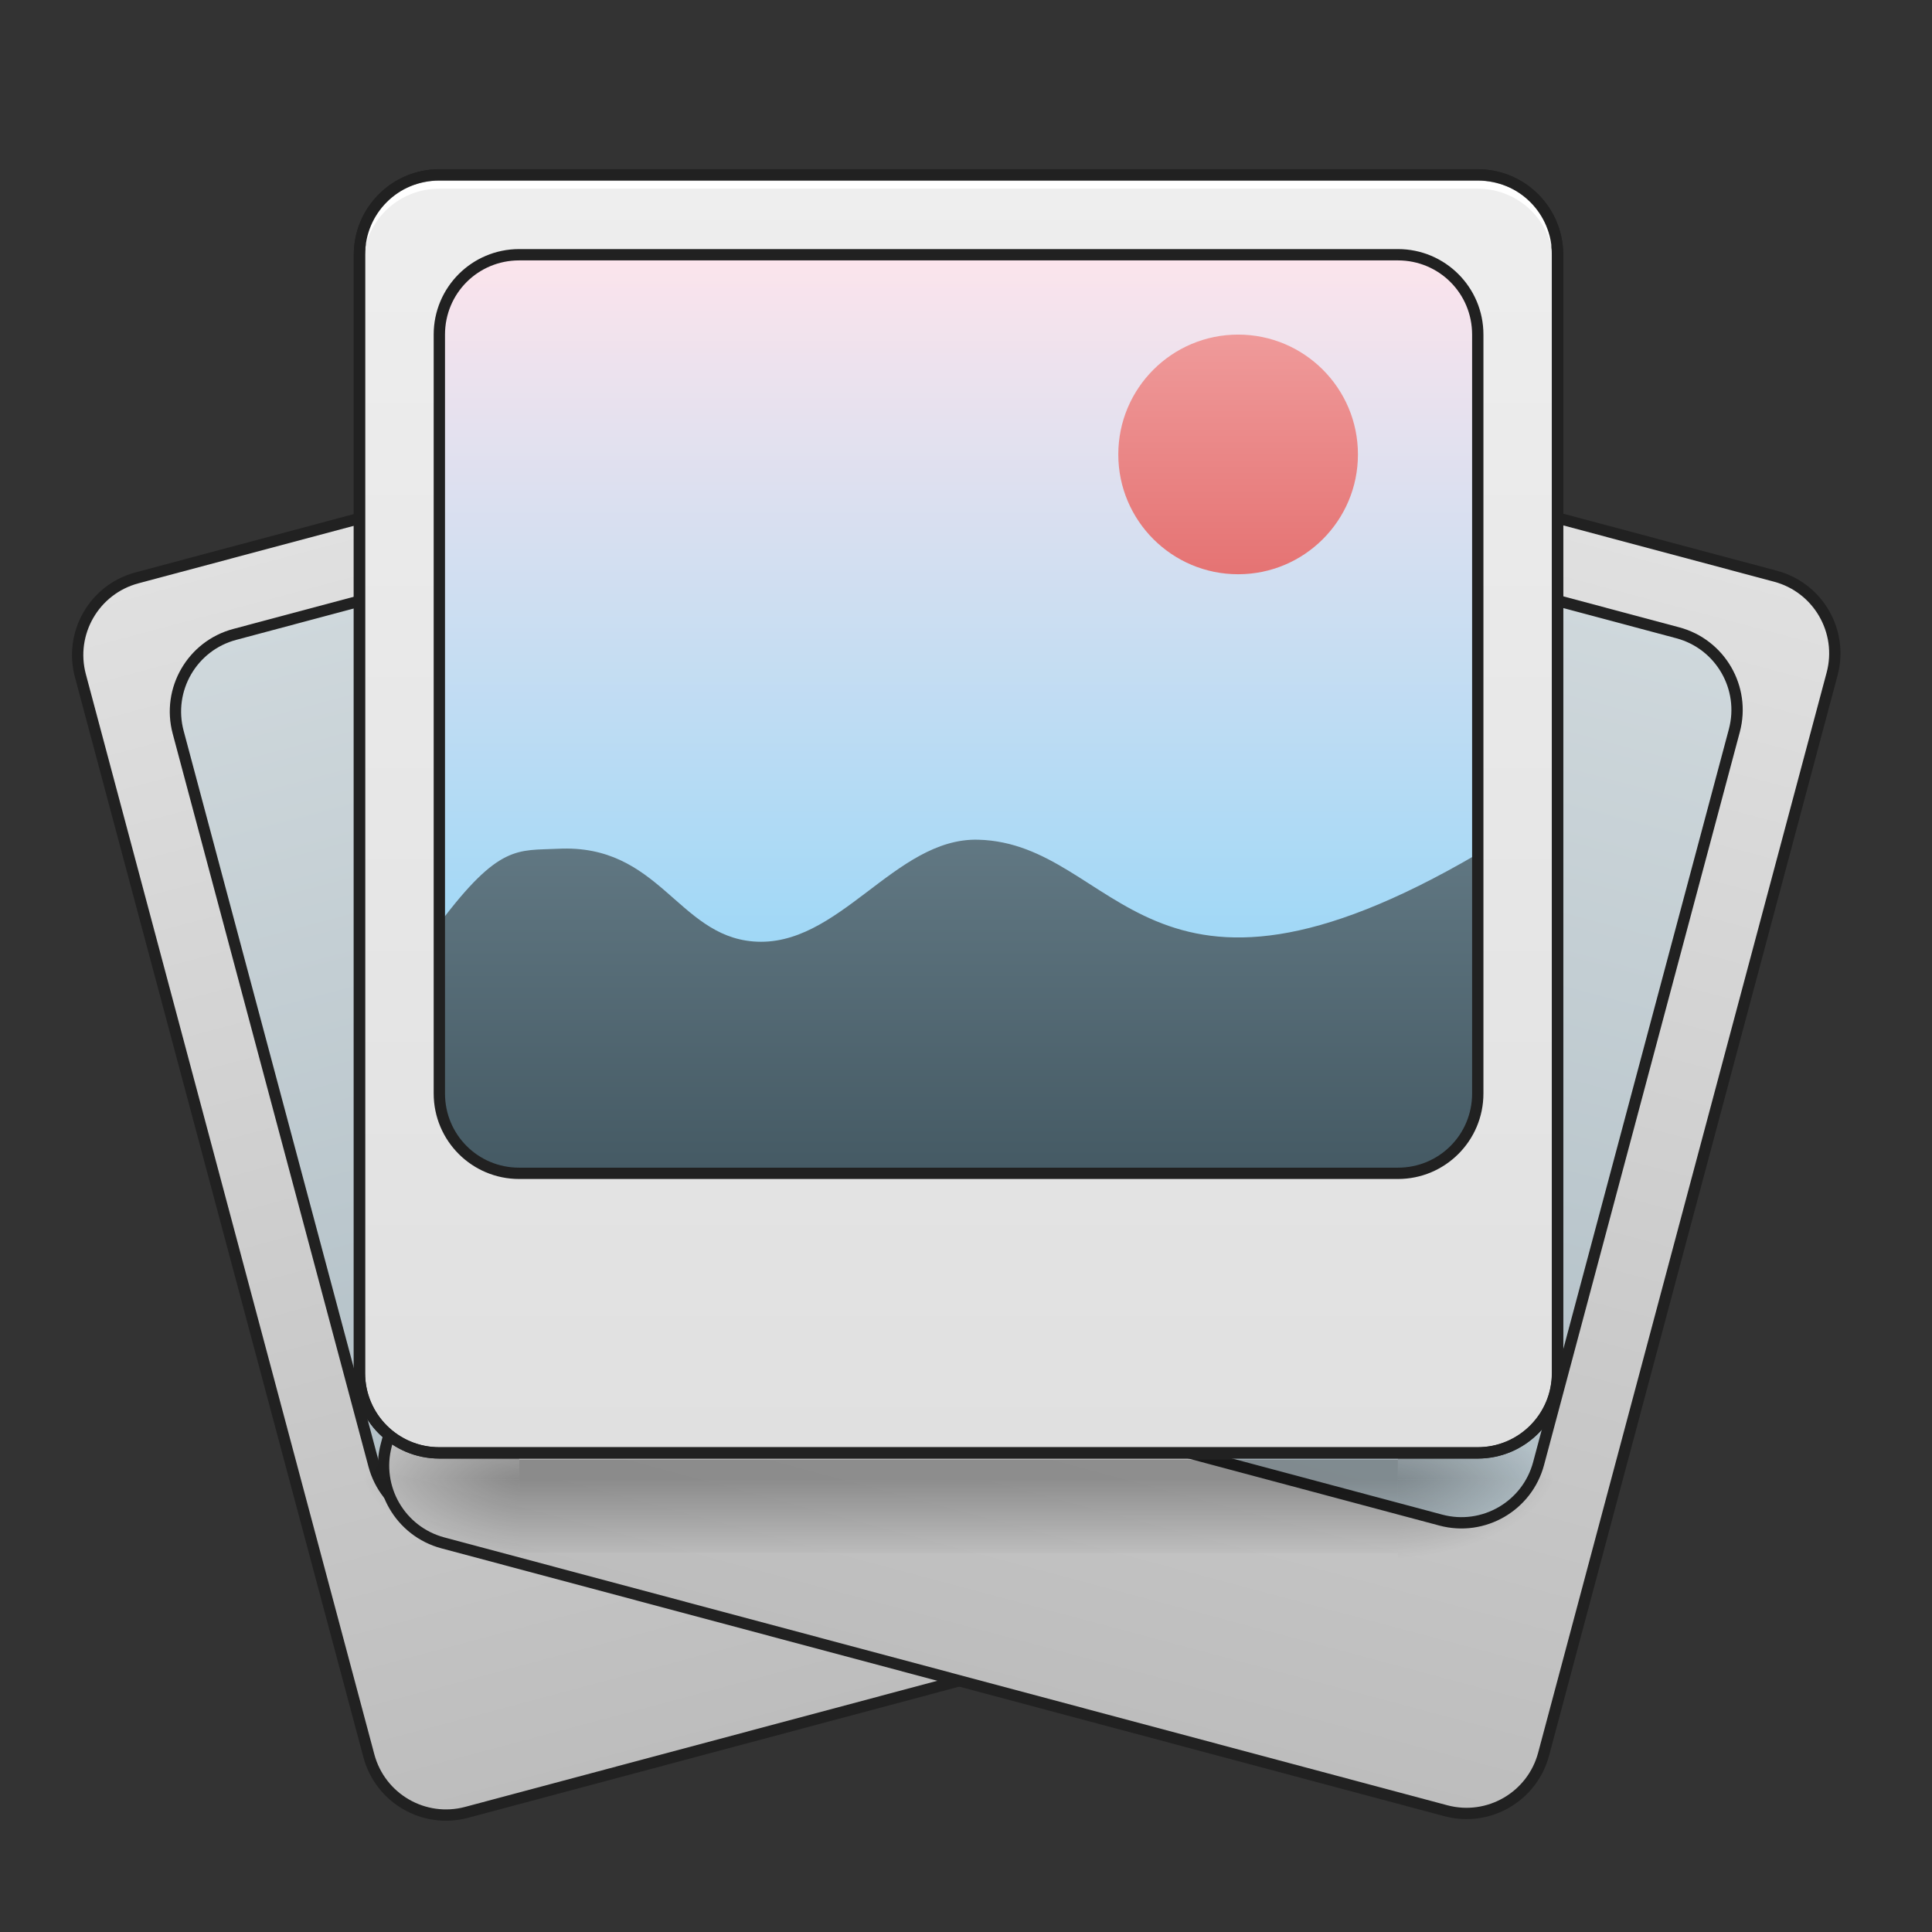 <?xml version="1.0" encoding="UTF-8"?>
<svg xmlns="http://www.w3.org/2000/svg" xmlns:xlink="http://www.w3.org/1999/xlink" width="256pt" height="256pt" viewBox="0 0 256 256" version="1.1">
<rect x="0" y="0" width="256" height="256" fill="#333333" stroke="none"/>
<defs>
<linearGradient id="linear0" gradientUnits="userSpaceOnUse" x1="190.5" y1="-168.667" x2="190.5" y2="170" gradientTransform="matrix(1,0,0,1,74.083,-0)">
<stop offset="0" style="stop-color:rgb(87.843%,87.843%,87.843%);stop-opacity:1;"/>
<stop offset="1" style="stop-color:rgb(74.118%,74.118%,74.118%);stop-opacity:1;"/>
</linearGradient>
<linearGradient id="linear1" gradientUnits="userSpaceOnUse" x1="179.917" y1="95.917" x2="179.917" y2="-147.5" gradientTransform="matrix(1,0,0,1,52.917,-0)">
<stop offset="0" style="stop-color:rgb(69.02%,74.51%,77.255%);stop-opacity:1;"/>
<stop offset="1" style="stop-color:rgb(81.176%,84.706%,86.275%);stop-opacity:1;"/>
</linearGradient>
<linearGradient id="linear2" gradientUnits="userSpaceOnUse" x1="190.5" y1="-168.667" x2="190.5" y2="170" gradientTransform="matrix(1,0,0,1,74.083,-0)">
<stop offset="0" style="stop-color:rgb(87.843%,87.843%,87.843%);stop-opacity:1;"/>
<stop offset="1" style="stop-color:rgb(74.118%,74.118%,74.118%);stop-opacity:1;"/>
</linearGradient>
<linearGradient id="linear3" gradientUnits="userSpaceOnUse" x1="179.917" y1="95.917" x2="179.917" y2="-147.5" gradientTransform="matrix(1,0,0,1,52.917,-0)">
<stop offset="0" style="stop-color:rgb(69.02%,74.51%,77.255%);stop-opacity:1;"/>
<stop offset="1" style="stop-color:rgb(81.176%,84.706%,86.275%);stop-opacity:1;"/>
</linearGradient>
<linearGradient id="linear4" gradientUnits="userSpaceOnUse" x1="254" y1="233.5" x2="254" y2="254.667" gradientTransform="matrix(0.5,0,0,0.5,21.169,79.285)">
<stop offset="0" style="stop-color:rgb(0%,0%,0%);stop-opacity:0.275;"/>
<stop offset="1" style="stop-color:rgb(0%,0%,0%);stop-opacity:0;"/>
</linearGradient>
<radialGradient id="radial0" gradientUnits="userSpaceOnUse" cx="450.909" cy="189.579" fx="450.909" fy="189.579" r="21.167" gradientTransform="matrix(0,-0.625,-1.125,-0,395.877,480.538)">
<stop offset="0" style="stop-color:rgb(0%,0%,0%);stop-opacity:0.314;"/>
<stop offset="0.222" style="stop-color:rgb(0%,0%,0%);stop-opacity:0.275;"/>
<stop offset="1" style="stop-color:rgb(0%,0%,0%);stop-opacity:0;"/>
</radialGradient>
<radialGradient id="radial1" gradientUnits="userSpaceOnUse" cx="450.909" cy="189.579" fx="450.909" fy="189.579" r="21.167" gradientTransform="matrix(-0,0.625,1.125,0,-141.852,-88.445)">
<stop offset="0" style="stop-color:rgb(0%,0%,0%);stop-opacity:0.314;"/>
<stop offset="0.222" style="stop-color:rgb(0%,0%,0%);stop-opacity:0.275;"/>
<stop offset="1" style="stop-color:rgb(0%,0%,0%);stop-opacity:0;"/>
</radialGradient>
<radialGradient id="radial2" gradientUnits="userSpaceOnUse" cx="450.909" cy="189.579" fx="450.909" fy="189.579" r="21.167" gradientTransform="matrix(-0,-0.625,1.125,-0,-141.852,480.538)">
<stop offset="0" style="stop-color:rgb(0%,0%,0%);stop-opacity:0.314;"/>
<stop offset="0.222" style="stop-color:rgb(0%,0%,0%);stop-opacity:0.275;"/>
<stop offset="1" style="stop-color:rgb(0%,0%,0%);stop-opacity:0;"/>
</radialGradient>
<radialGradient id="radial3" gradientUnits="userSpaceOnUse" cx="450.909" cy="189.579" fx="450.909" fy="189.579" r="21.167" gradientTransform="matrix(0,0.625,-1.125,0,395.877,-88.445)">
<stop offset="0" style="stop-color:rgb(0%,0%,0%);stop-opacity:0.314;"/>
<stop offset="0.222" style="stop-color:rgb(0%,0%,0%);stop-opacity:0.275;"/>
<stop offset="1" style="stop-color:rgb(0%,0%,0%);stop-opacity:0;"/>
</radialGradient>
<linearGradient id="linear5" gradientUnits="userSpaceOnUse" x1="190.5" y1="-168.667" x2="190.5" y2="170" gradientTransform="matrix(1,0,0,1,74.083,-0)">
<stop offset="0" style="stop-color:rgb(93.333%,93.333%,93.333%);stop-opacity:1;"/>
<stop offset="1" style="stop-color:rgb(87.843%,87.843%,87.843%);stop-opacity:1;"/>
</linearGradient>
<linearGradient id="linear6" gradientUnits="userSpaceOnUse" x1="201.083" y1="95.917" x2="201.083" y2="-147.5" gradientTransform="matrix(0.5,0,0,0.5,26.461,107.51)">
<stop offset="0" style="stop-color:rgb(50.588%,83.137%,98.039%);stop-opacity:1;"/>
<stop offset="1" style="stop-color:rgb(98.824%,89.412%,92.549%);stop-opacity:1;"/>
</linearGradient>
<linearGradient id="linear7" gradientUnits="userSpaceOnUse" x1="960" y1="1615.118" x2="960" y2="1015.118" gradientTransform="matrix(0.132,0,0,0.132,42.337,-58.214)">
<stop offset="0" style="stop-color:rgb(27.059%,35.294%,39.216%);stop-opacity:1;"/>
<stop offset="1" style="stop-color:rgb(47.059%,56.471%,61.176%);stop-opacity:1;"/>
</linearGradient>
<linearGradient id="linear8" gradientUnits="userSpaceOnUse" x1="359.833" y1="-20.5" x2="359.833" y2="-105.167" gradientTransform="matrix(0.375,0,0,0.375,29.107,83.779)">
<stop offset="0" style="stop-color:rgb(89.804%,45.098%,45.098%);stop-opacity:1;"/>
<stop offset="1" style="stop-color:rgb(93.725%,60.392%,60.392%);stop-opacity:1;"/>
</linearGradient>
</defs>
<g id="surface1">
<path style="fill-rule:nonzero;fill:url(#linear0);stroke-width:3;stroke-linecap:round;stroke-linejoin:miter;stroke:rgb(12.941%,12.941%,12.941%);stroke-opacity:1;stroke-miterlimit:4;" d="M 116.415 -168.668 L 391.586 -168.668 C 403.272 -168.667 412.75 -159.188 412.749 -147.503 L 412.747 148.833 C 412.753 160.52 403.275 169.998 391.58 170.003 L 116.418 169.997 C 104.722 170.001 95.252 160.525 95.248 148.829 L 95.247 -147.498 C 95.251 -159.192 104.729 -168.67 116.415 -168.668 Z M 116.415 -168.668 " transform="matrix(0.483,-0.129,0.129,0.483,-16.326,173.054)"/>
<path style="fill-rule:nonzero;fill:url(#linear1);stroke-width:3;stroke-linecap:round;stroke-linejoin:miter;stroke:rgb(12.941%,12.941%,12.941%);stroke-opacity:1;stroke-miterlimit:4;" d="M 137.585 -147.5 L 370.419 -147.498 C 382.104 -147.497 391.584 -138.026 391.581 -126.333 L 391.586 74.752 C 391.585 86.438 382.106 95.916 370.421 95.914 L 137.585 95.92 C 125.892 95.916 116.414 86.438 116.415 74.752 L 116.417 -126.33 C 116.421 -138.024 125.892 -147.504 137.585 -147.5 Z M 137.585 -147.5 " transform="matrix(0.483,-0.129,0.129,0.483,-16.326,173.054)"/>
<path style="fill-rule:nonzero;fill:url(#linear2);stroke-width:3;stroke-linecap:round;stroke-linejoin:miter;stroke:rgb(12.941%,12.941%,12.941%);stroke-opacity:1;stroke-miterlimit:4;" d="M 116.416 -168.669 L 391.58 -168.667 C 403.273 -168.67 412.752 -159.192 412.748 -147.497 L 412.747 148.831 C 412.751 160.524 403.273 170.003 391.585 169.997 L 116.416 170.004 C 104.728 169.998 95.249 160.52 95.248 148.834 L 95.246 -147.501 C 95.252 -159.189 104.73 -168.668 116.416 -168.669 Z M 116.416 -168.669 " transform="matrix(0.483,0.129,-0.129,0.483,24.378,107.308)"/>
<path style="fill-rule:nonzero;fill:url(#linear3);stroke-width:3;stroke-linecap:round;stroke-linejoin:miter;stroke:rgb(12.941%,12.941%,12.941%);stroke-opacity:1;stroke-miterlimit:4;" d="M 137.584 -147.499 L 370.418 -147.501 C 382.103 -147.502 391.582 -138.025 391.585 -126.331 L 391.587 74.751 C 391.581 86.439 382.103 95.918 370.418 95.919 L 137.582 95.914 C 125.896 95.915 116.418 86.437 116.416 74.751 L 116.414 -126.331 C 116.418 -138.027 125.891 -147.496 137.584 -147.499 Z M 137.584 -147.499 " transform="matrix(0.483,0.129,-0.129,0.483,24.378,107.308)"/>
<path style=" stroke:none;fill-rule:nonzero;fill:url(#linear4);" d="M 68.797 193.402 L 185.227 193.402 L 185.227 205.75 L 68.797 205.75 Z M 68.797 193.402 "/>
<path style=" stroke:none;fill-rule:nonzero;fill:url(#radial0);" d="M 185.227 196.047 L 206.395 196.047 L 206.395 185.461 L 185.227 185.461 Z M 185.227 196.047 "/>
<path style=" stroke:none;fill-rule:nonzero;fill:url(#radial1);" d="M 68.797 196.047 L 47.629 196.047 L 47.629 206.629 L 68.797 206.629 Z M 68.797 196.047 "/>
<path style=" stroke:none;fill-rule:nonzero;fill:url(#radial2);" d="M 68.797 196.047 L 47.629 196.047 L 47.629 185.461 L 68.797 185.461 Z M 68.797 196.047 "/>
<path style=" stroke:none;fill-rule:nonzero;fill:url(#radial3);" d="M 185.227 196.047 L 206.395 196.047 L 206.395 206.629 L 185.227 206.629 Z M 185.227 196.047 "/>
<path style="fill-rule:nonzero;fill:url(#linear5);stroke-width:3;stroke-linecap:round;stroke-linejoin:miter;stroke:rgb(12.941%,12.941%,12.941%);stroke-opacity:1;stroke-miterlimit:4;" d="M 116.419 -168.668 L 391.58 -168.668 C 403.274 -168.668 412.75 -159.193 412.75 -147.499 L 412.75 148.832 C 412.75 160.527 403.274 170.002 391.58 170.002 L 116.419 170.002 C 104.724 170.002 95.249 160.527 95.249 148.832 L 95.249 -147.499 C 95.249 -159.193 104.724 -168.668 116.419 -168.668 Z M 116.419 -168.668 " transform="matrix(0.5,0,0,0.5,0,107.51)"/>
<path style=" stroke:none;fill-rule:nonzero;fill:url(#linear6);" d="M 68.797 33.754 L 185.227 33.754 C 191.07 33.754 195.809 38.492 195.809 44.336 L 195.809 144.891 C 195.809 150.734 191.07 155.473 185.227 155.473 L 68.797 155.473 C 62.953 155.473 58.215 150.734 58.215 144.891 L 58.215 44.336 C 58.215 38.492 62.953 33.754 68.797 33.754 Z M 68.797 33.754 "/>
<path style=" stroke:none;fill-rule:nonzero;fill:url(#linear7);" d="M 58.215 122.379 L 58.215 144.891 C 58.215 150.754 62.934 155.473 68.797 155.473 L 185.227 155.473 C 191.09 155.473 195.809 150.754 195.809 144.891 L 195.809 113.137 C 151.809 138.887 148.172 111.762 129.625 111.266 C 118.535 110.965 111.137 125.695 99.789 124.746 C 89.75 123.906 87.32 111.793 73.938 112.465 C 68.613 112.734 66.152 111.793 58.215 122.379 Z M 58.215 122.379 "/>
<path style="fill-rule:nonzero;fill:rgb(90.196%,90.196%,90.196%);fill-opacity:0.588;stroke-width:2;stroke-linecap:butt;stroke-linejoin:miter;stroke:rgb(100%,100%,100%);stroke-opacity:1;stroke-miterlimit:4;" d="M 116.419 -168.668 C 104.693 -168.668 95.249 -159.224 95.249 -147.499 L 95.249 -144.85 C 95.249 -156.584 104.693 -166.02 116.419 -166.02 L 391.58 -166.02 C 403.313 -166.02 412.75 -156.584 412.75 -144.85 L 412.75 -147.499 C 412.75 -159.224 403.313 -168.668 391.58 -168.668 Z M 116.419 -168.668 " transform="matrix(0.5,0,0,0.5,0,107.51)"/>
<path style=" stroke:none;fill-rule:nonzero;fill:rgb(12.941%,12.941%,12.941%);fill-opacity:1;" d="M 58.215 22.418 C 51.949 22.418 46.879 27.488 46.879 33.754 L 46.879 181.934 C 46.879 188.199 51.949 193.27 58.215 193.27 L 195.809 193.27 C 202.078 193.27 207.145 188.199 207.145 181.934 L 207.145 33.754 C 207.145 27.488 202.078 22.418 195.809 22.418 Z M 58.215 23.918 L 195.809 23.918 C 201.27 23.918 205.645 28.293 205.645 33.754 L 205.645 181.934 C 205.645 187.395 201.27 191.77 195.809 191.77 L 58.215 191.77 C 52.754 191.77 48.379 187.395 48.379 181.934 L 48.379 33.754 C 48.379 28.293 52.754 23.918 58.215 23.918 Z M 58.215 23.918 "/>
<path style=" stroke:none;fill-rule:nonzero;fill:rgb(12.941%,12.941%,12.941%);fill-opacity:1;" d="M 68.797 33.004 C 62.531 33.004 57.465 38.07 57.465 44.336 L 57.465 144.891 C 57.465 151.156 62.531 156.223 68.797 156.223 L 185.227 156.223 C 191.492 156.223 196.562 151.156 196.562 144.891 L 196.562 44.336 C 196.562 38.07 191.492 33.004 185.227 33.004 Z M 68.797 34.504 L 185.227 34.504 C 190.688 34.504 195.062 38.875 195.062 44.336 L 195.062 144.891 C 195.062 150.352 190.688 154.723 185.227 154.723 L 68.797 154.723 C 63.336 154.723 58.965 150.352 58.965 144.891 L 58.965 44.336 C 58.965 38.875 63.336 34.504 68.797 34.504 Z M 68.797 34.504 "/>
<path style=" stroke:none;fill-rule:nonzero;fill:url(#linear8);" d="M 164.059 44.336 C 172.824 44.336 179.934 51.445 179.934 60.215 C 179.934 68.984 172.824 76.09 164.059 76.09 C 155.289 76.09 148.18 68.984 148.18 60.215 C 148.18 51.445 155.289 44.336 164.059 44.336 Z M 164.059 44.336 "/>
</g>
</svg>
